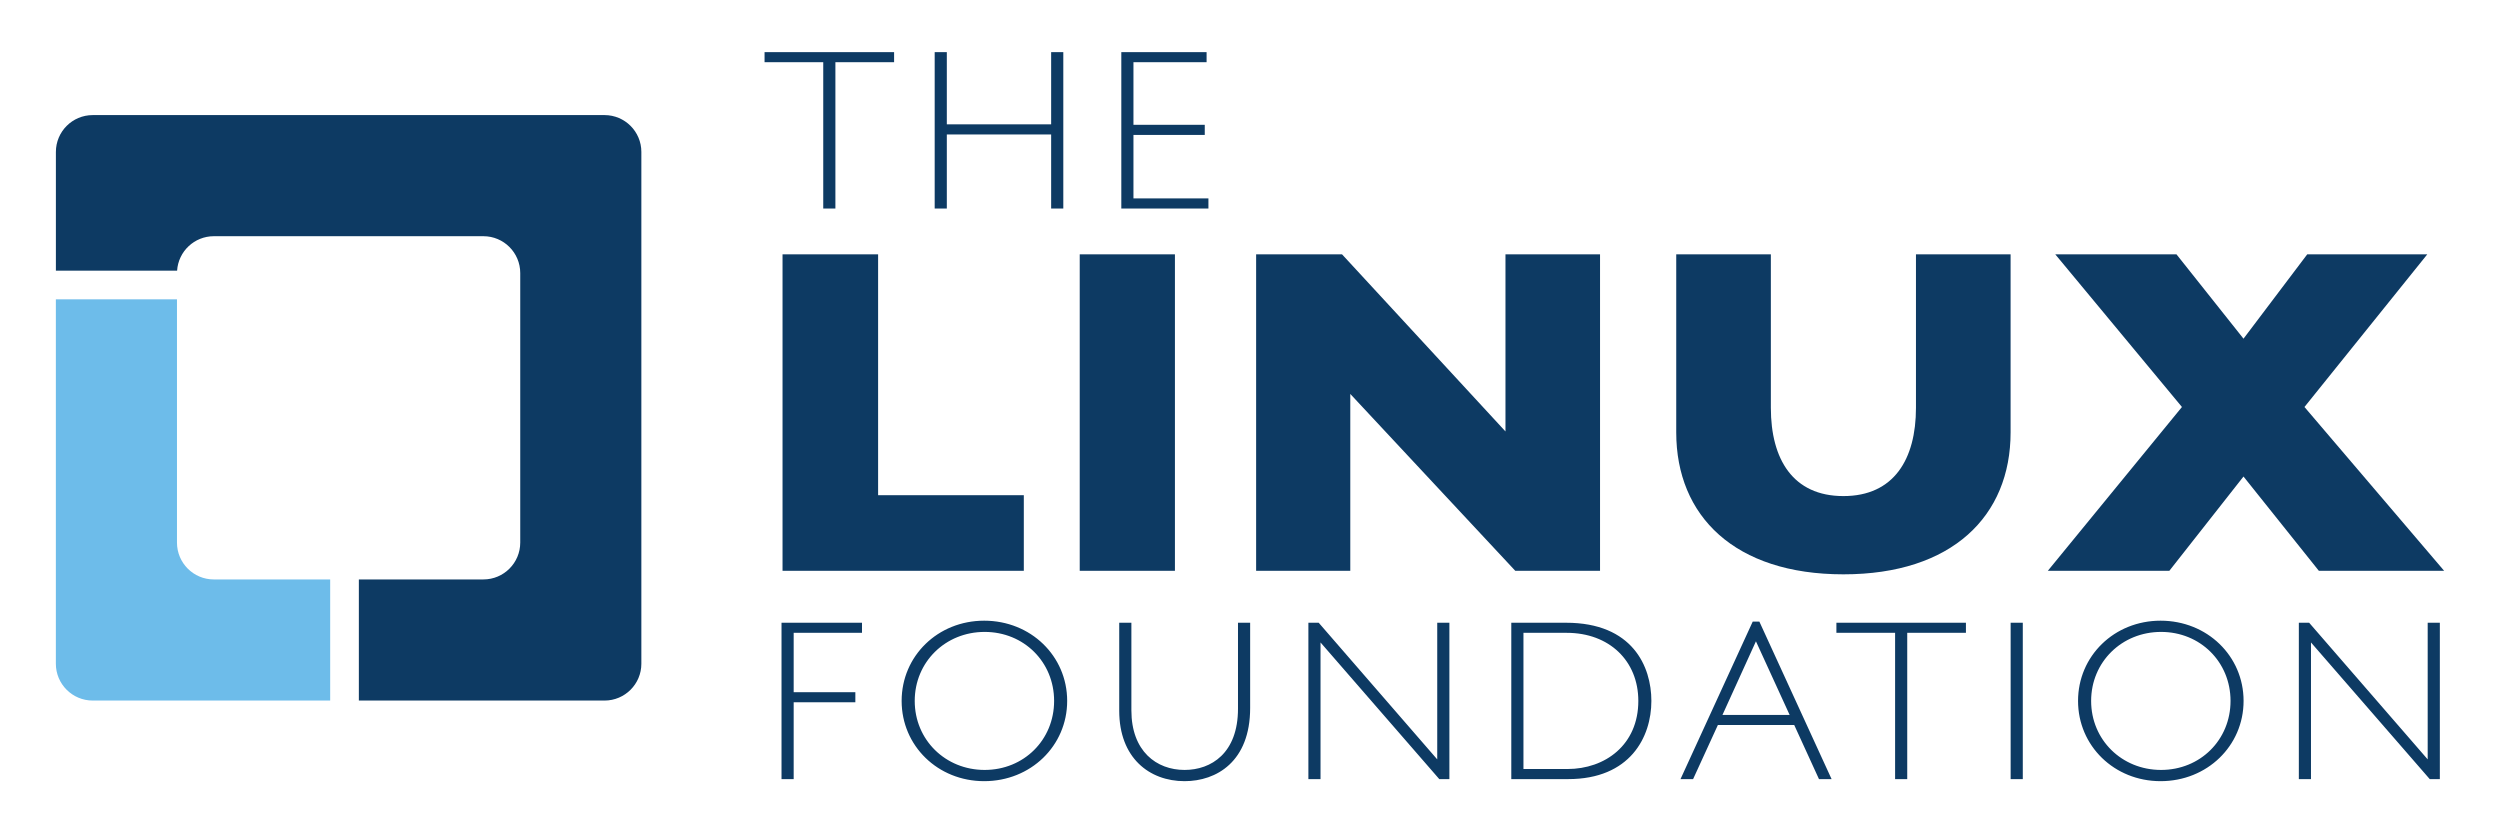 <svg xmlns:rdf="http://www.w3.org/1999/02/22-rdf-syntax-ns#" xmlns="http://www.w3.org/2000/svg" xml:space="preserve" viewBox="0 0 960 320" version="1.1" xmlns:cc="http://creativecommons.org/ns#" xmlns:dc="http://purl.org/dc/elements/1.1/"><g transform="matrix(1.25 0 0 -1.25 -50.4 562.47)"><g transform="translate(17.16 16.02)"><path id="path22" d="m322.54 242.58v3.871h22.535v56.174h4.668v-56.174h22.539v-3.871h-49.742zm65.328 0v60.045h4.662v-28.438h40.059v28.438h4.67v-60.045h-4.67v27.729h-40.059v-27.729h-4.662zm71.666 0v60.045h33.451v-3.879h-28.789v-24.385h27.383v-3.871h-27.383v-24.039h28.086v-3.871h-32.748zm-130.09 77.637v121.52h92.652v-29.035h-55.953v-92.484h-36.699zm114.12 0v121.52h36.559v-121.52h-36.559zm67.74 0v121.52h36.158v-67.906l63.348 67.906h32.555v-121.52h-36.312v68.012l-62.764-68.012h-32.984zm161.32 0v68.379c0 32.139 22.447 54.502 64.195 54.502 41.752 0 64.199-22.363 64.199-54.502v-68.379h-36.338v58.945c0 19.736-8.471 33.887-27.861 33.887s-27.861-14.15-27.861-33.887v-58.945h-36.334zm145.55 0 48.643 58.623-51.494 62.896h46.66l28.471-36.197 28.928 36.197h48.109l-53.627-62.896 47.162-58.623h-46.1l-24.473 32.393-25.742-32.393h-46.537zm-411.3 140.68c-17.784 0-31.695 13.552-31.695 30.809 0 17.256 13.912 30.816 31.695 30.816 17.871 0 31.871-13.56 31.871-30.816s-14-30.809-31.871-30.809zm451.74 0c-17.782 0-31.693 13.552-31.693 30.809 0 17.256 13.911 30.816 31.693 30.816 17.871 0 31.871-13.56 31.871-30.816s-14-30.809-31.871-30.809zm-156.62 0.352-27.73 60.482h4.838l9.514-20.775h29.316l9.506 20.775h4.844l-27.734-60.482h-2.553zm-372.94 0.438v60.045h4.668v-29.496h23.684v-3.873h-23.684v-22.803h26.236v-3.873h-30.904zm129.68 0v33.809c0 18.048 11.533 27.027 25.092 27.027 12.236 0 25.182-7.486 25.182-28.086v-32.75h-4.668v33.014c0 17.08-10.299 23.51-20.514 23.51-10.741 0-20.424-7.132-20.424-22.889v-33.635h-4.668zm72.637 0v60.045h4.662v-52.477l45.605 52.477h3.879v-60.045h-4.668v52.471l-45.518-52.471h-3.961zm77.916 0v60.045h21.83c23.775 0 31.963-16.114 31.963-30.025 0-13.202-7.223-30.02-32.754-30.02h-21.039zm124.84 0v3.873h22.539v56.172h4.662v-56.172h22.539v-3.873h-49.74zm66.908 0v60.045h4.668v-60.045h-4.668zm110.67 0v60.045h4.664v-52.477l45.605 52.477h3.877v-60.045h-4.668v52.471l-45.518-52.471h-3.961zm-504.65 3.522c15.054 0 26.674 11.532 26.674 26.498 0 14.971-11.62 26.504-26.674 26.504s-26.85-11.533-26.85-26.504c0-14.966 11.796-26.498 26.85-26.498zm451.74 0c15.054 0 26.68 11.532 26.68 26.498 0 14.971-11.626 26.504-26.68 26.504s-26.85-11.533-26.85-26.504c0-14.966 11.796-26.498 26.85-26.498zm-244.84 0.352h16.641c16.289 0 27.471 10.741 27.471 26.146 0 16.905-12.77 26.148-27.207 26.148h-16.904v-52.295zm89.277 3.258 12.939 28.262h-25.795l12.855-28.262z" transform="matrix(.8 0 0 -.8 0 612)" fill="#0d3a63"/><path id="path164" d="m124.59 255.95h-35.742c-6.25 0-11.321 5.067-11.321 11.32v74.731h-37.207v-111.94c0-6.25 5.067-11.316 11.321-11.316h72.949v37.207z" fill="#6dbcea"/><path id="path174" d="m208.86 398.6h-157.21c-6.254 0-11.321-5.071-11.321-11.321v-36.472h37.235c0.386 5.953 5.328 10.582 11.293 10.586h82.8c6.25 0 11.321-5.071 11.321-11.321v-82.801c0-6.253-5.071-11.32-11.321-11.32h-38.257v-37.207h75.464c6.254 0 11.321 5.066 11.321 11.316v157.22c0 6.25-5.067 11.321-11.321 11.321z" fill="#0d3a63"/></g></g></svg>

